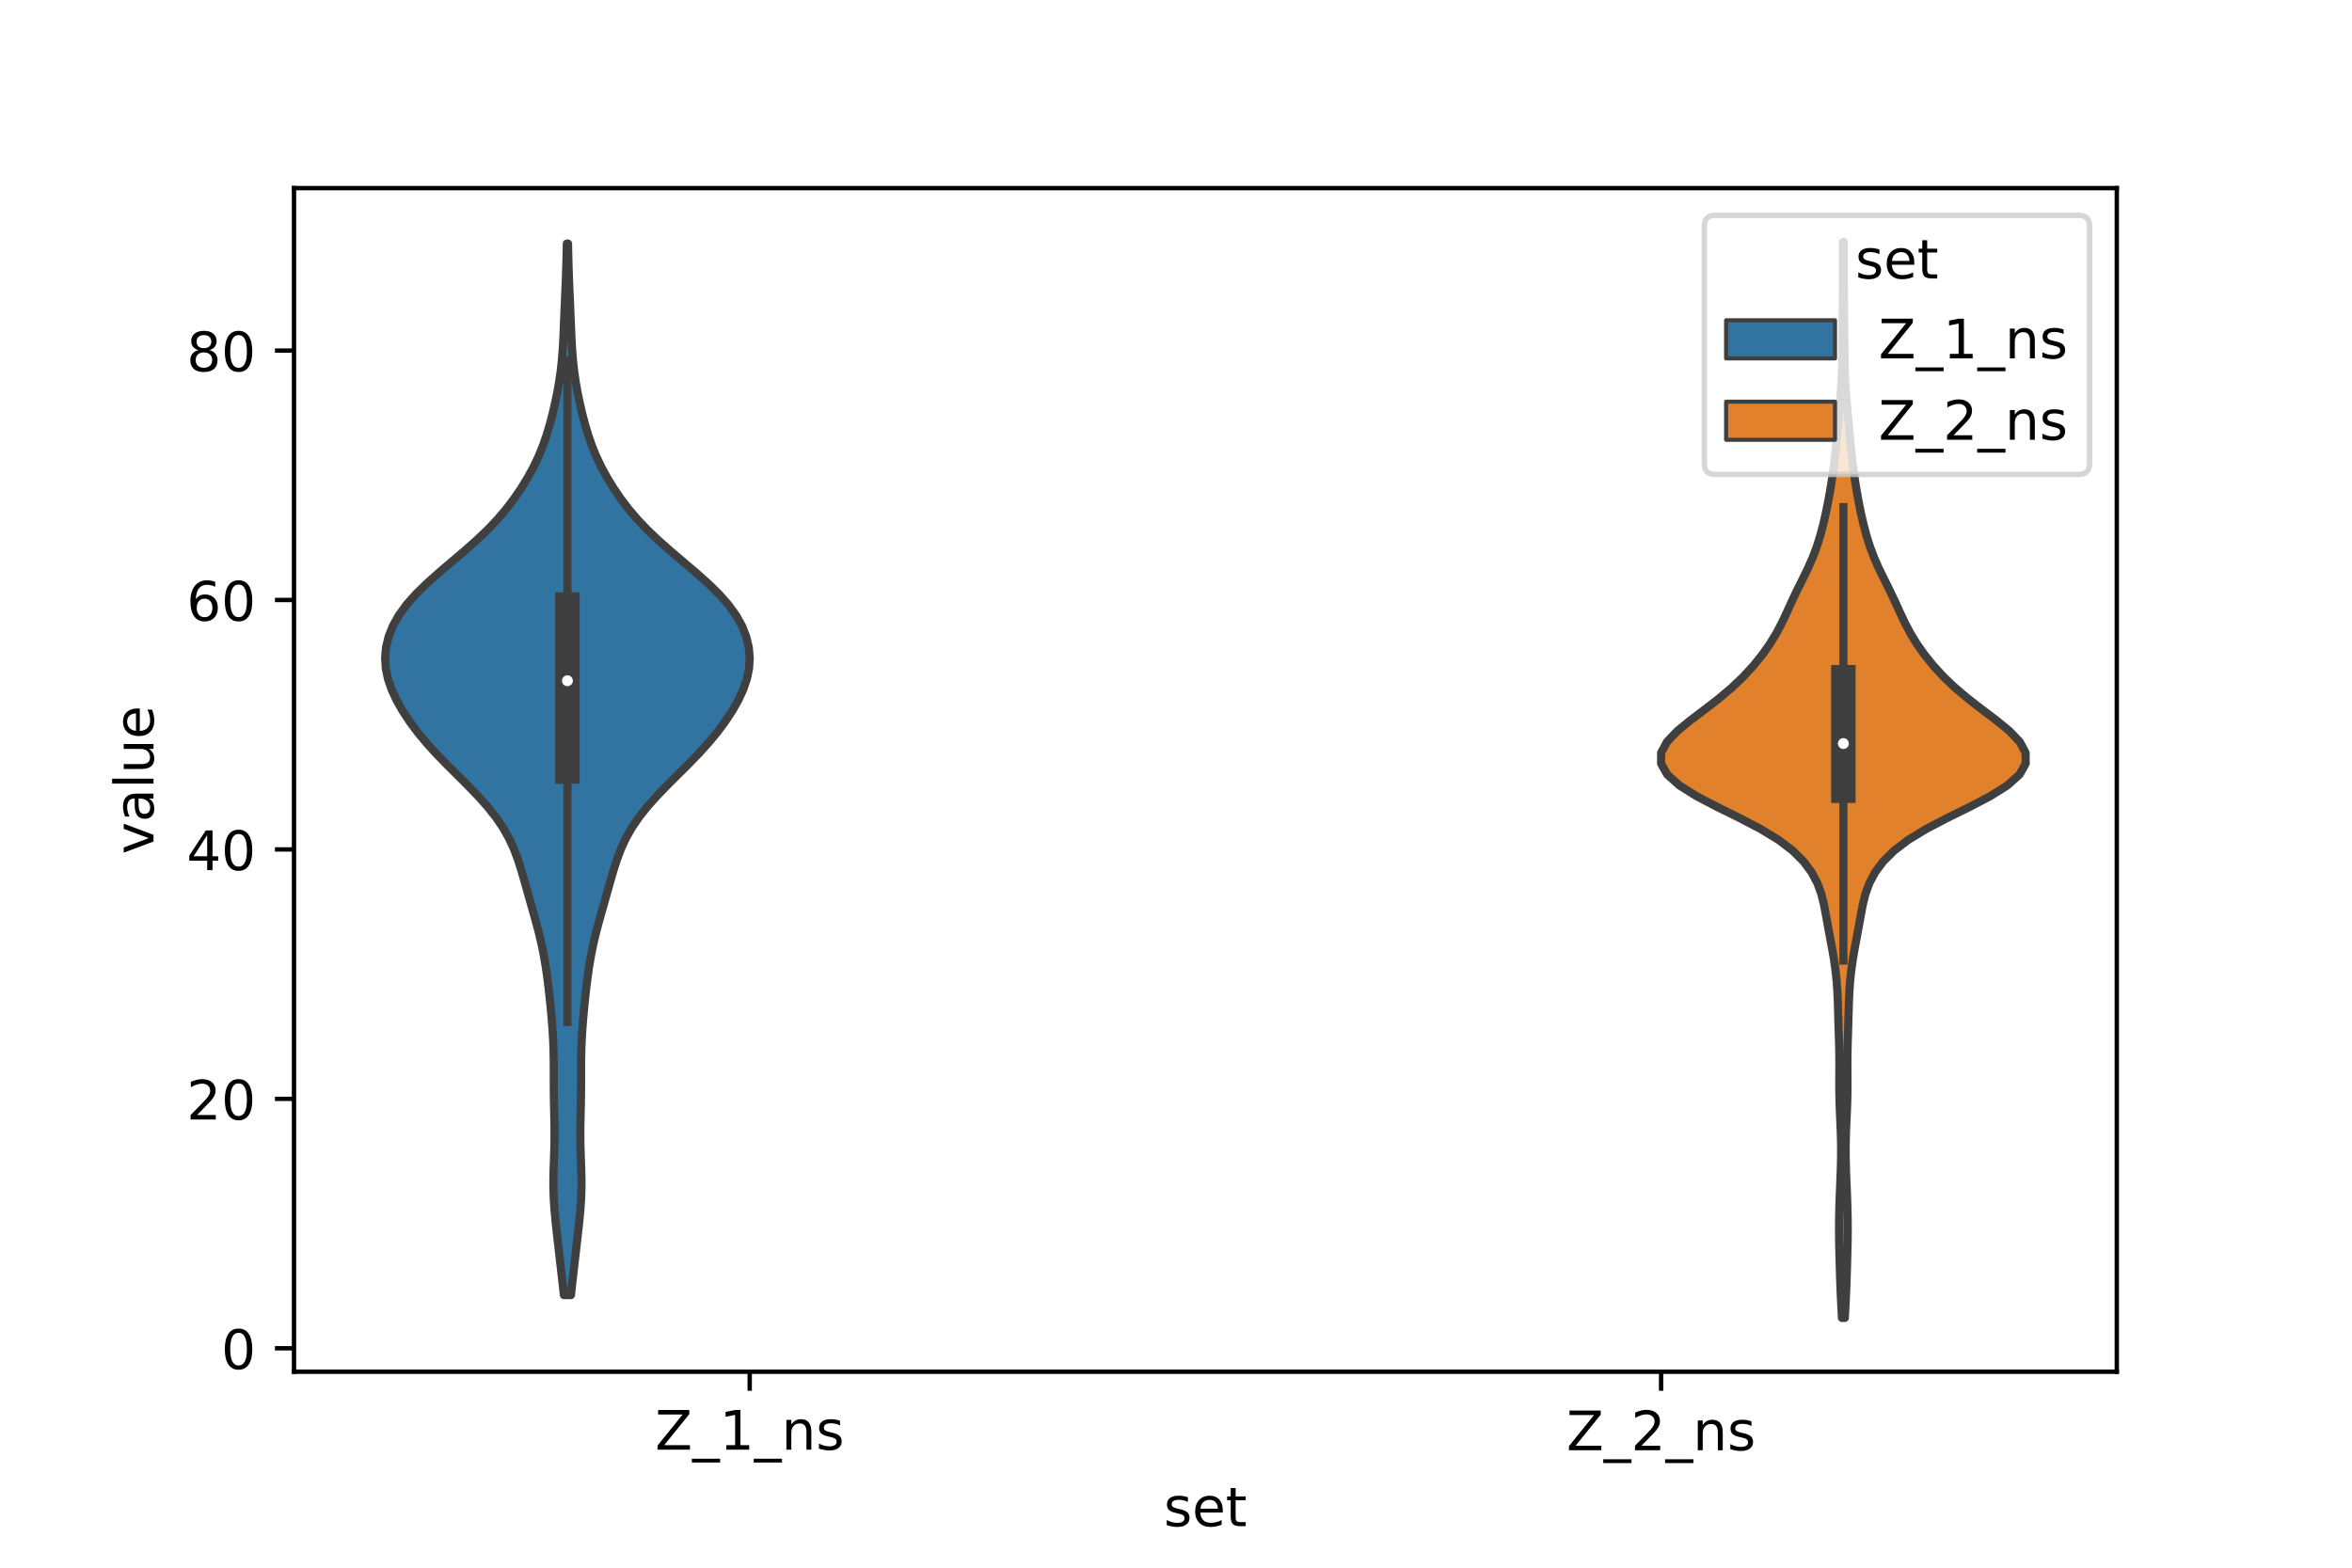 <?xml version="1.0" encoding="utf-8" standalone="no"?>
<!DOCTYPE svg PUBLIC "-//W3C//DTD SVG 1.1//EN"
  "http://www.w3.org/Graphics/SVG/1.1/DTD/svg11.dtd">
<!-- Created with matplotlib (https://matplotlib.org/) -->
<svg height="288pt" version="1.1" viewBox="0 0 432 288" width="432pt" xmlns="http://www.w3.org/2000/svg" xmlns:xlink="http://www.w3.org/1999/xlink">
 <defs>
  <style type="text/css">*{stroke-linecap:butt;stroke-linejoin:round;}</style>
 </defs>
 <g id="figure_1">
  <g id="patch_1">
   <path d="M 0 288 
L 432 288 
L 432 0 
L 0 0 
z
" style="fill:#ffffff;"/>
  </g>
  <g id="axes_1">
   <g id="patch_2">
    <path d="M 54 252 
L 388.8 252 
L 388.8 34.56 
L 54 34.56 
z
" style="fill:#ffffff;"/>
   </g>
   <g id="PolyCollection_1">
    <defs>
     <path d="M 104.873 -50.084 
L 103.567 -50.084 
L 103.357 -52.035 
L 103.136 -53.986 
L 102.912 -55.937 
L 102.687 -57.888 
L 102.462 -59.84 
L 102.24 -61.791 
L 102.031 -63.742 
L 101.85 -65.693 
L 101.717 -67.644 
L 101.647 -69.595 
L 101.644 -71.547 
L 101.694 -73.498 
L 101.766 -75.449 
L 101.827 -77.4 
L 101.854 -79.351 
L 101.841 -81.303 
L 101.801 -83.254 
L 101.755 -85.205 
L 101.724 -87.156 
L 101.713 -89.107 
L 101.713 -91.058 
L 101.707 -93.01 
L 101.673 -94.961 
L 101.6 -96.912 
L 101.485 -98.863 
L 101.334 -100.814 
L 101.157 -102.765 
L 100.959 -104.717 
L 100.741 -106.668 
L 100.496 -108.619 
L 100.213 -110.57 
L 99.879 -112.521 
L 99.484 -114.473 
L 99.027 -116.424 
L 98.516 -118.375 
L 97.971 -120.326 
L 97.416 -122.277 
L 96.865 -124.228 
L 96.318 -126.18 
L 95.752 -128.131 
L 95.128 -130.082 
L 94.394 -132.033 
L 93.496 -133.984 
L 92.395 -135.936 
L 91.067 -137.887 
L 89.515 -139.838 
L 87.77 -141.789 
L 85.884 -143.74 
L 83.925 -145.691 
L 81.965 -147.643 
L 80.074 -149.594 
L 78.306 -151.545 
L 76.691 -153.496 
L 75.24 -155.447 
L 73.955 -157.399 
L 72.846 -159.35 
L 71.938 -161.301 
L 71.265 -163.252 
L 70.859 -165.203 
L 70.74 -167.154 
L 70.913 -169.106 
L 71.383 -171.057 
L 72.157 -173.008 
L 73.25 -174.959 
L 74.668 -176.91 
L 76.396 -178.861 
L 78.389 -180.813 
L 80.577 -182.764 
L 82.868 -184.715 
L 85.166 -186.666 
L 87.381 -188.617 
L 89.441 -190.569 
L 91.306 -192.52 
L 92.97 -194.471 
L 94.452 -196.422 
L 95.779 -198.373 
L 96.969 -200.324 
L 98.028 -202.276 
L 98.952 -204.227 
L 99.743 -206.178 
L 100.417 -208.129 
L 100.996 -210.08 
L 101.506 -212.032 
L 101.961 -213.983 
L 102.364 -215.934 
L 102.707 -217.885 
L 102.986 -219.836 
L 103.2 -221.787 
L 103.355 -223.739 
L 103.466 -225.69 
L 103.552 -227.641 
L 103.631 -229.592 
L 103.712 -231.543 
L 103.797 -233.495 
L 103.881 -235.446 
L 103.957 -237.397 
L 104.02 -239.348 
L 104.07 -241.299 
L 104.108 -243.25 
L 104.332 -243.25 
L 104.332 -243.25 
L 104.37 -241.299 
L 104.42 -239.348 
L 104.483 -237.397 
L 104.559 -235.446 
L 104.643 -233.495 
L 104.728 -231.543 
L 104.809 -229.592 
L 104.888 -227.641 
L 104.974 -225.69 
L 105.085 -223.739 
L 105.24 -221.787 
L 105.454 -219.836 
L 105.733 -217.885 
L 106.076 -215.934 
L 106.479 -213.983 
L 106.934 -212.032 
L 107.444 -210.08 
L 108.023 -208.129 
L 108.697 -206.178 
L 109.488 -204.227 
L 110.412 -202.276 
L 111.471 -200.324 
L 112.661 -198.373 
L 113.988 -196.422 
L 115.47 -194.471 
L 117.134 -192.52 
L 118.999 -190.569 
L 121.059 -188.617 
L 123.274 -186.666 
L 125.572 -184.715 
L 127.863 -182.764 
L 130.051 -180.813 
L 132.044 -178.861 
L 133.772 -176.91 
L 135.19 -174.959 
L 136.283 -173.008 
L 137.057 -171.057 
L 137.527 -169.106 
L 137.7 -167.154 
L 137.581 -165.203 
L 137.175 -163.252 
L 136.502 -161.301 
L 135.594 -159.35 
L 134.485 -157.399 
L 133.2 -155.447 
L 131.749 -153.496 
L 130.134 -151.545 
L 128.366 -149.594 
L 126.475 -147.643 
L 124.515 -145.691 
L 122.556 -143.74 
L 120.67 -141.789 
L 118.925 -139.838 
L 117.373 -137.887 
L 116.045 -135.936 
L 114.944 -133.984 
L 114.046 -132.033 
L 113.312 -130.082 
L 112.688 -128.131 
L 112.122 -126.18 
L 111.575 -124.228 
L 111.024 -122.277 
L 110.469 -120.326 
L 109.924 -118.375 
L 109.413 -116.424 
L 108.956 -114.473 
L 108.561 -112.521 
L 108.227 -110.57 
L 107.944 -108.619 
L 107.699 -106.668 
L 107.481 -104.717 
L 107.283 -102.765 
L 107.106 -100.814 
L 106.955 -98.863 
L 106.84 -96.912 
L 106.767 -94.961 
L 106.733 -93.01 
L 106.727 -91.058 
L 106.727 -89.107 
L 106.716 -87.156 
L 106.685 -85.205 
L 106.639 -83.254 
L 106.599 -81.303 
L 106.586 -79.351 
L 106.613 -77.4 
L 106.674 -75.449 
L 106.746 -73.498 
L 106.796 -71.547 
L 106.793 -69.595 
L 106.723 -67.644 
L 106.59 -65.693 
L 106.409 -63.742 
L 106.2 -61.791 
L 105.978 -59.84 
L 105.753 -57.888 
L 105.528 -55.937 
L 105.304 -53.986 
L 105.083 -52.035 
L 104.873 -50.084 
z
" id="m5dddbba08b" style="stroke:#3f3f3f;stroke-width:1.5;"/>
    </defs>
    <g clip-path="url(#p3e225fac74)">
     <use style="fill:#3274a1;stroke:#3f3f3f;stroke-width:1.5;" x="0" xlink:href="#m5dddbba08b" y="288"/>
    </g>
   </g>
   <g id="PolyCollection_2">
    <defs>
     <path d="M 338.843 -45.884 
L 338.317 -45.884 
L 338.212 -47.88 
L 338.112 -49.877 
L 338.029 -51.874 
L 337.961 -53.87 
L 337.903 -55.867 
L 337.85 -57.864 
L 337.807 -59.86 
L 337.785 -61.857 
L 337.792 -63.854 
L 337.83 -65.851 
L 337.894 -67.847 
L 337.973 -69.844 
L 338.056 -71.841 
L 338.124 -73.837 
L 338.162 -75.834 
L 338.157 -77.831 
L 338.109 -79.827 
L 338.028 -81.824 
L 337.938 -83.821 
L 337.865 -85.818 
L 337.829 -87.814 
L 337.829 -89.811 
L 337.842 -91.808 
L 337.838 -93.804 
L 337.803 -95.801 
L 337.743 -97.798 
L 337.681 -99.794 
L 337.626 -101.791 
L 337.568 -103.788 
L 337.481 -105.784 
L 337.34 -107.781 
L 337.13 -109.778 
L 336.847 -111.775 
L 336.505 -113.771 
L 336.129 -115.768 
L 335.757 -117.765 
L 335.402 -119.761 
L 335.025 -121.758 
L 334.532 -123.755 
L 333.808 -125.751 
L 332.747 -127.748 
L 331.261 -129.745 
L 329.252 -131.741 
L 326.62 -133.738 
L 323.327 -135.735 
L 319.498 -137.732 
L 315.45 -139.728 
L 311.625 -141.725 
L 308.448 -143.722 
L 306.222 -145.718 
L 305.1 -147.715 
L 305.112 -149.712 
L 306.175 -151.708 
L 308.081 -153.705 
L 310.524 -155.702 
L 313.168 -157.699 
L 315.747 -159.695 
L 318.107 -161.692 
L 320.2 -163.689 
L 322.038 -165.685 
L 323.652 -167.682 
L 325.064 -169.679 
L 326.284 -171.675 
L 327.333 -173.672 
L 328.268 -175.669 
L 329.177 -177.665 
L 330.131 -179.662 
L 331.126 -181.659 
L 332.098 -183.656 
L 332.975 -185.652 
L 333.723 -187.649 
L 334.348 -189.646 
L 334.876 -191.642 
L 335.335 -193.639 
L 335.742 -195.636 
L 336.107 -197.632 
L 336.434 -199.629 
L 336.727 -201.626 
L 336.981 -203.622 
L 337.193 -205.619 
L 337.378 -207.616 
L 337.556 -209.613 
L 337.74 -211.609 
L 337.926 -213.606 
L 338.093 -215.603 
L 338.225 -217.599 
L 338.313 -219.596 
L 338.363 -221.593 
L 338.389 -223.589 
L 338.407 -225.586 
L 338.428 -227.583 
L 338.45 -229.58 
L 338.469 -231.576 
L 338.48 -233.573 
L 338.484 -235.57 
L 338.486 -237.566 
L 338.491 -239.563 
L 338.502 -241.56 
L 338.517 -243.556 
L 338.643 -243.556 
L 338.643 -243.556 
L 338.658 -241.56 
L 338.669 -239.563 
L 338.674 -237.566 
L 338.676 -235.57 
L 338.68 -233.573 
L 338.691 -231.576 
L 338.71 -229.58 
L 338.732 -227.583 
L 338.753 -225.586 
L 338.771 -223.589 
L 338.797 -221.593 
L 338.847 -219.596 
L 338.935 -217.599 
L 339.067 -215.603 
L 339.234 -213.606 
L 339.42 -211.609 
L 339.604 -209.613 
L 339.782 -207.616 
L 339.967 -205.619 
L 340.179 -203.622 
L 340.433 -201.626 
L 340.726 -199.629 
L 341.053 -197.632 
L 341.418 -195.636 
L 341.825 -193.639 
L 342.284 -191.642 
L 342.812 -189.646 
L 343.437 -187.649 
L 344.185 -185.652 
L 345.062 -183.656 
L 346.034 -181.659 
L 347.029 -179.662 
L 347.983 -177.665 
L 348.892 -175.669 
L 349.827 -173.672 
L 350.876 -171.675 
L 352.096 -169.679 
L 353.508 -167.682 
L 355.122 -165.685 
L 356.96 -163.689 
L 359.053 -161.692 
L 361.413 -159.695 
L 363.992 -157.699 
L 366.636 -155.702 
L 369.079 -153.705 
L 370.985 -151.708 
L 372.048 -149.712 
L 372.06 -147.715 
L 370.938 -145.718 
L 368.712 -143.722 
L 365.535 -141.725 
L 361.71 -139.728 
L 357.662 -137.732 
L 353.833 -135.735 
L 350.54 -133.738 
L 347.908 -131.741 
L 345.899 -129.745 
L 344.413 -127.748 
L 343.352 -125.751 
L 342.628 -123.755 
L 342.135 -121.758 
L 341.758 -119.761 
L 341.403 -117.765 
L 341.031 -115.768 
L 340.655 -113.771 
L 340.313 -111.775 
L 340.03 -109.778 
L 339.82 -107.781 
L 339.679 -105.784 
L 339.592 -103.788 
L 339.534 -101.791 
L 339.479 -99.794 
L 339.417 -97.798 
L 339.357 -95.801 
L 339.322 -93.804 
L 339.318 -91.808 
L 339.331 -89.811 
L 339.331 -87.814 
L 339.295 -85.818 
L 339.222 -83.821 
L 339.132 -81.824 
L 339.051 -79.827 
L 339.003 -77.831 
L 338.998 -75.834 
L 339.036 -73.837 
L 339.104 -71.841 
L 339.187 -69.844 
L 339.266 -67.847 
L 339.33 -65.851 
L 339.368 -63.854 
L 339.375 -61.857 
L 339.353 -59.86 
L 339.31 -57.864 
L 339.257 -55.867 
L 339.199 -53.87 
L 339.131 -51.874 
L 339.048 -49.877 
L 338.948 -47.88 
L 338.843 -45.884 
z
" id="m6472fb372e" style="stroke:#3f3f3f;stroke-width:1.5;"/>
    </defs>
    <g clip-path="url(#p3e225fac74)">
     <use style="fill:#e1812c;stroke:#3f3f3f;stroke-width:1.5;" x="0" xlink:href="#m6472fb372e" y="288"/>
    </g>
   </g>
   <g id="patch_3">
    <path clip-path="url(#p3e225fac74)" d="M 137.7 247.693 
L 137.7 247.693 
L 137.7 247.693 
L 137.7 247.693 
z
" style="fill:#3274a1;stroke:#3f3f3f;stroke-linejoin:miter;stroke-width:0.75;"/>
   </g>
   <g id="patch_4">
    <path clip-path="url(#p3e225fac74)" d="M 137.7 247.693 
L 137.7 247.693 
L 137.7 247.693 
L 137.7 247.693 
z
" style="fill:#e1812c;stroke:#3f3f3f;stroke-linejoin:miter;stroke-width:0.75;"/>
   </g>
   <g id="matplotlib.axis_1">
    <g id="xtick_1">
     <g id="line2d_1">
      <defs>
       <path d="M 0 0 
L 0 3.5 
" id="mbd5c3a2ec4" style="stroke:#000000;stroke-width:0.8;"/>
      </defs>
      <g>
       <use style="stroke:#000000;stroke-width:0.8;" x="137.7" xlink:href="#mbd5c3a2ec4" y="252"/>
      </g>
     </g>
     <g id="text_1">
      <!-- Z_1_ns -->
      <g transform="translate(120.32 266.32)scale(0.1 -0.1)">
       <defs>
        <path d="M 5.609 72.906 
L 62.891 72.906 
L 62.891 65.375 
L 16.797 8.297 
L 64.016 8.297 
L 64.016 0 
L 4.5 0 
L 4.5 7.516 
L 50.594 64.594 
L 5.609 64.594 
z
" id="DejaVuSans-90"/>
        <path d="M 50.984 -16.609 
L 50.984 -23.578 
L -0.984 -23.578 
L -0.984 -16.609 
z
" id="DejaVuSans-95"/>
        <path d="M 12.406 8.297 
L 28.516 8.297 
L 28.516 63.922 
L 10.984 60.406 
L 10.984 69.391 
L 28.422 72.906 
L 38.281 72.906 
L 38.281 8.297 
L 54.391 8.297 
L 54.391 0 
L 12.406 0 
z
" id="DejaVuSans-49"/>
        <path d="M 54.891 33.016 
L 54.891 0 
L 45.906 0 
L 45.906 32.719 
Q 45.906 40.484 42.875 44.328 
Q 39.844 48.188 33.797 48.188 
Q 26.516 48.188 22.312 43.547 
Q 18.109 38.922 18.109 30.906 
L 18.109 0 
L 9.078 0 
L 9.078 54.688 
L 18.109 54.688 
L 18.109 46.188 
Q 21.344 51.125 25.703 53.562 
Q 30.078 56 35.797 56 
Q 45.219 56 50.047 50.172 
Q 54.891 44.344 54.891 33.016 
z
" id="DejaVuSans-110"/>
        <path d="M 44.281 53.078 
L 44.281 44.578 
Q 40.484 46.531 36.375 47.5 
Q 32.281 48.484 27.875 48.484 
Q 21.188 48.484 17.844 46.438 
Q 14.5 44.391 14.5 40.281 
Q 14.5 37.156 16.891 35.375 
Q 19.281 33.594 26.516 31.984 
L 29.594 31.297 
Q 39.156 29.25 43.188 25.516 
Q 47.219 21.781 47.219 15.094 
Q 47.219 7.469 41.188 3.016 
Q 35.156 -1.422 24.609 -1.422 
Q 20.219 -1.422 15.453 -0.562 
Q 10.688 0.297 5.422 2 
L 5.422 11.281 
Q 10.406 8.688 15.234 7.391 
Q 20.062 6.109 24.812 6.109 
Q 31.156 6.109 34.562 8.281 
Q 37.984 10.453 37.984 14.406 
Q 37.984 18.062 35.516 20.016 
Q 33.062 21.969 24.703 23.781 
L 21.578 24.516 
Q 13.234 26.266 9.516 29.906 
Q 5.812 33.547 5.812 39.891 
Q 5.812 47.609 11.281 51.797 
Q 16.75 56 26.812 56 
Q 31.781 56 36.172 55.266 
Q 40.578 54.547 44.281 53.078 
z
" id="DejaVuSans-115"/>
       </defs>
       <use xlink:href="#DejaVuSans-90"/>
       <use x="68.506" xlink:href="#DejaVuSans-95"/>
       <use x="118.506" xlink:href="#DejaVuSans-49"/>
       <use x="182.129" xlink:href="#DejaVuSans-95"/>
       <use x="232.129" xlink:href="#DejaVuSans-110"/>
       <use x="295.508" xlink:href="#DejaVuSans-115"/>
      </g>
     </g>
    </g>
    <g id="xtick_2">
     <g id="line2d_2">
      <g>
       <use style="stroke:#000000;stroke-width:0.8;" x="305.1" xlink:href="#mbd5c3a2ec4" y="252"/>
      </g>
     </g>
     <g id="text_2">
      <!-- Z_2_ns -->
      <g transform="translate(287.72 266.422)scale(0.1 -0.1)">
       <defs>
        <path d="M 19.188 8.297 
L 53.609 8.297 
L 53.609 0 
L 7.328 0 
L 7.328 8.297 
Q 12.938 14.109 22.625 23.891 
Q 32.328 33.688 34.812 36.531 
Q 39.547 41.844 41.422 45.531 
Q 43.312 49.219 43.312 52.781 
Q 43.312 58.594 39.234 62.25 
Q 35.156 65.922 28.609 65.922 
Q 23.969 65.922 18.812 64.312 
Q 13.672 62.703 7.812 59.422 
L 7.812 69.391 
Q 13.766 71.781 18.938 73 
Q 24.125 74.219 28.422 74.219 
Q 39.75 74.219 46.484 68.547 
Q 53.219 62.891 53.219 53.422 
Q 53.219 48.922 51.531 44.891 
Q 49.859 40.875 45.406 35.406 
Q 44.188 33.984 37.641 27.219 
Q 31.109 20.453 19.188 8.297 
z
" id="DejaVuSans-50"/>
       </defs>
       <use xlink:href="#DejaVuSans-90"/>
       <use x="68.506" xlink:href="#DejaVuSans-95"/>
       <use x="118.506" xlink:href="#DejaVuSans-50"/>
       <use x="182.129" xlink:href="#DejaVuSans-95"/>
       <use x="232.129" xlink:href="#DejaVuSans-110"/>
       <use x="295.508" xlink:href="#DejaVuSans-115"/>
      </g>
     </g>
    </g>
    <g id="text_3">
     <!-- set -->
     <g transform="translate(213.759 280.378)scale(0.1 -0.1)">
      <defs>
       <path d="M 56.203 29.594 
L 56.203 25.203 
L 14.891 25.203 
Q 15.484 15.922 20.484 11.062 
Q 25.484 6.203 34.422 6.203 
Q 39.594 6.203 44.453 7.469 
Q 49.312 8.734 54.109 11.281 
L 54.109 2.781 
Q 49.266 0.734 44.188 -0.344 
Q 39.109 -1.422 33.891 -1.422 
Q 20.797 -1.422 13.156 6.188 
Q 5.516 13.812 5.516 26.812 
Q 5.516 40.234 12.766 48.109 
Q 20.016 56 32.328 56 
Q 43.359 56 49.781 48.891 
Q 56.203 41.797 56.203 29.594 
z
M 47.219 32.234 
Q 47.125 39.594 43.094 43.984 
Q 39.062 48.391 32.422 48.391 
Q 24.906 48.391 20.391 44.141 
Q 15.875 39.891 15.188 32.172 
z
" id="DejaVuSans-101"/>
       <path d="M 18.312 70.219 
L 18.312 54.688 
L 36.812 54.688 
L 36.812 47.703 
L 18.312 47.703 
L 18.312 18.016 
Q 18.312 11.328 20.141 9.422 
Q 21.969 7.516 27.594 7.516 
L 36.812 7.516 
L 36.812 0 
L 27.594 0 
Q 17.188 0 13.234 3.875 
Q 9.281 7.766 9.281 18.016 
L 9.281 47.703 
L 2.688 47.703 
L 2.688 54.688 
L 9.281 54.688 
L 9.281 70.219 
z
" id="DejaVuSans-116"/>
      </defs>
      <use xlink:href="#DejaVuSans-115"/>
      <use x="52.1" xlink:href="#DejaVuSans-101"/>
      <use x="113.623" xlink:href="#DejaVuSans-116"/>
     </g>
    </g>
   </g>
   <g id="matplotlib.axis_2">
    <g id="ytick_1">
     <g id="line2d_3">
      <defs>
       <path d="M 0 0 
L -3.5 0 
" id="mc26124f2f4" style="stroke:#000000;stroke-width:0.8;"/>
      </defs>
      <g>
       <use style="stroke:#000000;stroke-width:0.8;" x="54" xlink:href="#mc26124f2f4" y="247.693"/>
      </g>
     </g>
     <g id="text_4">
      <!-- 0 -->
      <g transform="translate(40.638 251.492)scale(0.1 -0.1)">
       <defs>
        <path d="M 31.781 66.406 
Q 24.172 66.406 20.328 58.906 
Q 16.5 51.422 16.5 36.375 
Q 16.5 21.391 20.328 13.891 
Q 24.172 6.391 31.781 6.391 
Q 39.453 6.391 43.281 13.891 
Q 47.125 21.391 47.125 36.375 
Q 47.125 51.422 43.281 58.906 
Q 39.453 66.406 31.781 66.406 
z
M 31.781 74.219 
Q 44.047 74.219 50.516 64.516 
Q 56.984 54.828 56.984 36.375 
Q 56.984 17.969 50.516 8.266 
Q 44.047 -1.422 31.781 -1.422 
Q 19.531 -1.422 13.062 8.266 
Q 6.594 17.969 6.594 36.375 
Q 6.594 54.828 13.062 64.516 
Q 19.531 74.219 31.781 74.219 
z
" id="DejaVuSans-48"/>
       </defs>
       <use xlink:href="#DejaVuSans-48"/>
      </g>
     </g>
    </g>
    <g id="ytick_2">
     <g id="line2d_4">
      <g>
       <use style="stroke:#000000;stroke-width:0.8;" x="54" xlink:href="#mc26124f2f4" y="201.87"/>
      </g>
     </g>
     <g id="text_5">
      <!-- 20 -->
      <g transform="translate(34.275 205.67)scale(0.1 -0.1)">
       <use xlink:href="#DejaVuSans-50"/>
       <use x="63.623" xlink:href="#DejaVuSans-48"/>
      </g>
     </g>
    </g>
    <g id="ytick_3">
     <g id="line2d_5">
      <g>
       <use style="stroke:#000000;stroke-width:0.8;" x="54" xlink:href="#mc26124f2f4" y="156.048"/>
      </g>
     </g>
     <g id="text_6">
      <!-- 40 -->
      <g transform="translate(34.275 159.847)scale(0.1 -0.1)">
       <defs>
        <path d="M 37.797 64.312 
L 12.891 25.391 
L 37.797 25.391 
z
M 35.203 72.906 
L 47.609 72.906 
L 47.609 25.391 
L 58.016 25.391 
L 58.016 17.188 
L 47.609 17.188 
L 47.609 0 
L 37.797 0 
L 37.797 17.188 
L 4.891 17.188 
L 4.891 26.703 
z
" id="DejaVuSans-52"/>
       </defs>
       <use xlink:href="#DejaVuSans-52"/>
       <use x="63.623" xlink:href="#DejaVuSans-48"/>
      </g>
     </g>
    </g>
    <g id="ytick_4">
     <g id="line2d_6">
      <g>
       <use style="stroke:#000000;stroke-width:0.8;" x="54" xlink:href="#mc26124f2f4" y="110.225"/>
      </g>
     </g>
     <g id="text_7">
      <!-- 60 -->
      <g transform="translate(34.275 114.025)scale(0.1 -0.1)">
       <defs>
        <path d="M 33.016 40.375 
Q 26.375 40.375 22.484 35.828 
Q 18.609 31.297 18.609 23.391 
Q 18.609 15.531 22.484 10.953 
Q 26.375 6.391 33.016 6.391 
Q 39.656 6.391 43.531 10.953 
Q 47.406 15.531 47.406 23.391 
Q 47.406 31.297 43.531 35.828 
Q 39.656 40.375 33.016 40.375 
z
M 52.594 71.297 
L 52.594 62.312 
Q 48.875 64.062 45.094 64.984 
Q 41.312 65.922 37.594 65.922 
Q 27.828 65.922 22.672 59.328 
Q 17.531 52.734 16.797 39.406 
Q 19.672 43.656 24.016 45.922 
Q 28.375 48.188 33.594 48.188 
Q 44.578 48.188 50.953 41.516 
Q 57.328 34.859 57.328 23.391 
Q 57.328 12.156 50.688 5.359 
Q 44.047 -1.422 33.016 -1.422 
Q 20.359 -1.422 13.672 8.266 
Q 6.984 17.969 6.984 36.375 
Q 6.984 53.656 15.188 63.938 
Q 23.391 74.219 37.203 74.219 
Q 40.922 74.219 44.703 73.484 
Q 48.484 72.75 52.594 71.297 
z
" id="DejaVuSans-54"/>
       </defs>
       <use xlink:href="#DejaVuSans-54"/>
       <use x="63.623" xlink:href="#DejaVuSans-48"/>
      </g>
     </g>
    </g>
    <g id="ytick_5">
     <g id="line2d_7">
      <g>
       <use style="stroke:#000000;stroke-width:0.8;" x="54" xlink:href="#mc26124f2f4" y="64.403"/>
      </g>
     </g>
     <g id="text_8">
      <!-- 80 -->
      <g transform="translate(34.275 68.202)scale(0.1 -0.1)">
       <defs>
        <path d="M 31.781 34.625 
Q 24.75 34.625 20.719 30.859 
Q 16.703 27.094 16.703 20.516 
Q 16.703 13.922 20.719 10.156 
Q 24.75 6.391 31.781 6.391 
Q 38.812 6.391 42.859 10.172 
Q 46.922 13.969 46.922 20.516 
Q 46.922 27.094 42.891 30.859 
Q 38.875 34.625 31.781 34.625 
z
M 21.922 38.812 
Q 15.578 40.375 12.031 44.719 
Q 8.5 49.078 8.5 55.328 
Q 8.5 64.062 14.719 69.141 
Q 20.953 74.219 31.781 74.219 
Q 42.672 74.219 48.875 69.141 
Q 55.078 64.062 55.078 55.328 
Q 55.078 49.078 51.531 44.719 
Q 48 40.375 41.703 38.812 
Q 48.828 37.156 52.797 32.312 
Q 56.781 27.484 56.781 20.516 
Q 56.781 9.906 50.312 4.234 
Q 43.844 -1.422 31.781 -1.422 
Q 19.734 -1.422 13.25 4.234 
Q 6.781 9.906 6.781 20.516 
Q 6.781 27.484 10.781 32.312 
Q 14.797 37.156 21.922 38.812 
z
M 18.312 54.391 
Q 18.312 48.734 21.844 45.562 
Q 25.391 42.391 31.781 42.391 
Q 38.141 42.391 41.719 45.562 
Q 45.312 48.734 45.312 54.391 
Q 45.312 60.062 41.719 63.234 
Q 38.141 66.406 31.781 66.406 
Q 25.391 66.406 21.844 63.234 
Q 18.312 60.062 18.312 54.391 
z
" id="DejaVuSans-56"/>
       </defs>
       <use xlink:href="#DejaVuSans-56"/>
       <use x="63.623" xlink:href="#DejaVuSans-48"/>
      </g>
     </g>
    </g>
    <g id="text_9">
     <!-- value -->
     <g transform="translate(28.195 156.938)rotate(-90)scale(0.1 -0.1)">
      <defs>
       <path d="M 2.984 54.688 
L 12.5 54.688 
L 29.594 8.797 
L 46.688 54.688 
L 56.203 54.688 
L 35.688 0 
L 23.484 0 
z
" id="DejaVuSans-118"/>
       <path d="M 34.281 27.484 
Q 23.391 27.484 19.188 25 
Q 14.984 22.516 14.984 16.5 
Q 14.984 11.719 18.141 8.906 
Q 21.297 6.109 26.703 6.109 
Q 34.188 6.109 38.703 11.406 
Q 43.219 16.703 43.219 25.484 
L 43.219 27.484 
z
M 52.203 31.203 
L 52.203 0 
L 43.219 0 
L 43.219 8.297 
Q 40.141 3.328 35.547 0.953 
Q 30.953 -1.422 24.312 -1.422 
Q 15.922 -1.422 10.953 3.297 
Q 6 8.016 6 15.922 
Q 6 25.141 12.172 29.828 
Q 18.359 34.516 30.609 34.516 
L 43.219 34.516 
L 43.219 35.406 
Q 43.219 41.609 39.141 45 
Q 35.062 48.391 27.688 48.391 
Q 23 48.391 18.547 47.266 
Q 14.109 46.141 10.016 43.891 
L 10.016 52.203 
Q 14.938 54.109 19.578 55.047 
Q 24.219 56 28.609 56 
Q 40.484 56 46.344 49.844 
Q 52.203 43.703 52.203 31.203 
z
" id="DejaVuSans-97"/>
       <path d="M 9.422 75.984 
L 18.406 75.984 
L 18.406 0 
L 9.422 0 
z
" id="DejaVuSans-108"/>
       <path d="M 8.5 21.578 
L 8.5 54.688 
L 17.484 54.688 
L 17.484 21.922 
Q 17.484 14.156 20.5 10.266 
Q 23.531 6.391 29.594 6.391 
Q 36.859 6.391 41.078 11.031 
Q 45.312 15.672 45.312 23.688 
L 45.312 54.688 
L 54.297 54.688 
L 54.297 0 
L 45.312 0 
L 45.312 8.406 
Q 42.047 3.422 37.719 1 
Q 33.406 -1.422 27.688 -1.422 
Q 18.266 -1.422 13.375 4.438 
Q 8.5 10.297 8.5 21.578 
z
M 31.109 56 
z
" id="DejaVuSans-117"/>
      </defs>
      <use xlink:href="#DejaVuSans-118"/>
      <use x="59.18" xlink:href="#DejaVuSans-97"/>
      <use x="120.459" xlink:href="#DejaVuSans-108"/>
      <use x="148.242" xlink:href="#DejaVuSans-117"/>
      <use x="211.621" xlink:href="#DejaVuSans-101"/>
     </g>
    </g>
   </g>
   <g id="line2d_8">
    <path clip-path="url(#p3e225fac74)" d="M 104.22 187.739 
L 104.22 66.193 
" style="fill:none;stroke:#3f3f3f;stroke-linecap:square;stroke-width:1.5;"/>
   </g>
   <g id="line2d_9">
    <path clip-path="url(#p3e225fac74)" d="M 104.22 141.743 
L 104.22 111.064 
" style="fill:none;stroke:#3f3f3f;stroke-linecap:square;stroke-width:4.5;"/>
   </g>
   <g id="line2d_10">
    <path clip-path="url(#p3e225fac74)" d="M 338.58 176.468 
L 338.58 93.178 
" style="fill:none;stroke:#3f3f3f;stroke-linecap:square;stroke-width:1.5;"/>
   </g>
   <g id="line2d_11">
    <path clip-path="url(#p3e225fac74)" d="M 338.58 145.265 
L 338.58 124.422 
" style="fill:none;stroke:#3f3f3f;stroke-linecap:square;stroke-width:4.5;"/>
   </g>
   <g id="patch_5">
    <path d="M 54 252 
L 54 34.56 
" style="fill:none;stroke:#000000;stroke-linecap:square;stroke-linejoin:miter;stroke-width:0.8;"/>
   </g>
   <g id="patch_6">
    <path d="M 388.8 252 
L 388.8 34.56 
" style="fill:none;stroke:#000000;stroke-linecap:square;stroke-linejoin:miter;stroke-width:0.8;"/>
   </g>
   <g id="patch_7">
    <path d="M 54 252 
L 388.8 252 
" style="fill:none;stroke:#000000;stroke-linecap:square;stroke-linejoin:miter;stroke-width:0.8;"/>
   </g>
   <g id="patch_8">
    <path d="M 54 34.56 
L 388.8 34.56 
" style="fill:none;stroke:#000000;stroke-linecap:square;stroke-linejoin:miter;stroke-width:0.8;"/>
   </g>
   <g id="PathCollection_1">
    <defs>
     <path d="M 0 1.5 
C 0.398 1.5 0.779 1.342 1.061 1.061 
C 1.342 0.779 1.5 0.398 1.5 0 
C 1.5 -0.398 1.342 -0.779 1.061 -1.061 
C 0.779 -1.342 0.398 -1.5 0 -1.5 
C -0.398 -1.5 -0.779 -1.342 -1.061 -1.061 
C -1.342 -0.779 -1.5 -0.398 -1.5 0 
C -1.5 0.398 -1.342 0.779 -1.061 1.061 
C -0.779 1.342 -0.398 1.5 0 1.5 
z
" id="m75a7710a33" style="stroke:#3f3f3f;"/>
    </defs>
    <g clip-path="url(#p3e225fac74)">
     <use style="fill:#ffffff;stroke:#3f3f3f;" x="104.22" xlink:href="#m75a7710a33" y="125.059"/>
    </g>
   </g>
   <g id="PathCollection_2">
    <g clip-path="url(#p3e225fac74)">
     <use style="fill:#ffffff;stroke:#3f3f3f;" x="338.58" xlink:href="#m75a7710a33" y="136.598"/>
    </g>
   </g>
   <g id="legend_1">
    <g id="patch_9">
     <path d="M 315.041 87.151 
L 381.8 87.151 
Q 383.8 87.151 383.8 85.151 
L 383.8 41.56 
Q 383.8 39.56 381.8 39.56 
L 315.041 39.56 
Q 313.041 39.56 313.041 41.56 
L 313.041 85.151 
Q 313.041 87.151 315.041 87.151 
z
" style="fill:#ffffff;opacity:0.8;stroke:#cccccc;stroke-linejoin:miter;"/>
    </g>
    <g id="text_10">
     <!-- set -->
     <g transform="translate(340.779 51.158)scale(0.1 -0.1)">
      <use xlink:href="#DejaVuSans-115"/>
      <use x="52.1" xlink:href="#DejaVuSans-101"/>
      <use x="113.623" xlink:href="#DejaVuSans-116"/>
     </g>
    </g>
    <g id="patch_10">
     <path d="M 317.041 65.837 
L 337.041 65.837 
L 337.041 58.837 
L 317.041 58.837 
z
" style="fill:#3274a1;stroke:#3f3f3f;stroke-linejoin:miter;stroke-width:0.75;"/>
    </g>
    <g id="text_11">
     <!-- Z_1_ns -->
     <g transform="translate(345.041 65.837)scale(0.1 -0.1)">
      <use xlink:href="#DejaVuSans-90"/>
      <use x="68.506" xlink:href="#DejaVuSans-95"/>
      <use x="118.506" xlink:href="#DejaVuSans-49"/>
      <use x="182.129" xlink:href="#DejaVuSans-95"/>
      <use x="232.129" xlink:href="#DejaVuSans-110"/>
      <use x="295.508" xlink:href="#DejaVuSans-115"/>
     </g>
    </g>
    <g id="patch_11">
     <path d="M 317.041 80.793 
L 337.041 80.793 
L 337.041 73.793 
L 317.041 73.793 
z
" style="fill:#e1812c;stroke:#3f3f3f;stroke-linejoin:miter;stroke-width:0.75;"/>
    </g>
    <g id="text_12">
     <!-- Z_2_ns -->
     <g transform="translate(345.041 80.793)scale(0.1 -0.1)">
      <use xlink:href="#DejaVuSans-90"/>
      <use x="68.506" xlink:href="#DejaVuSans-95"/>
      <use x="118.506" xlink:href="#DejaVuSans-50"/>
      <use x="182.129" xlink:href="#DejaVuSans-95"/>
      <use x="232.129" xlink:href="#DejaVuSans-110"/>
      <use x="295.508" xlink:href="#DejaVuSans-115"/>
     </g>
    </g>
   </g>
  </g>
 </g>
 <defs>
  <clipPath id="p3e225fac74">
   <rect height="217.44" width="334.8" x="54" y="34.56"/>
  </clipPath>
 </defs>
</svg>
